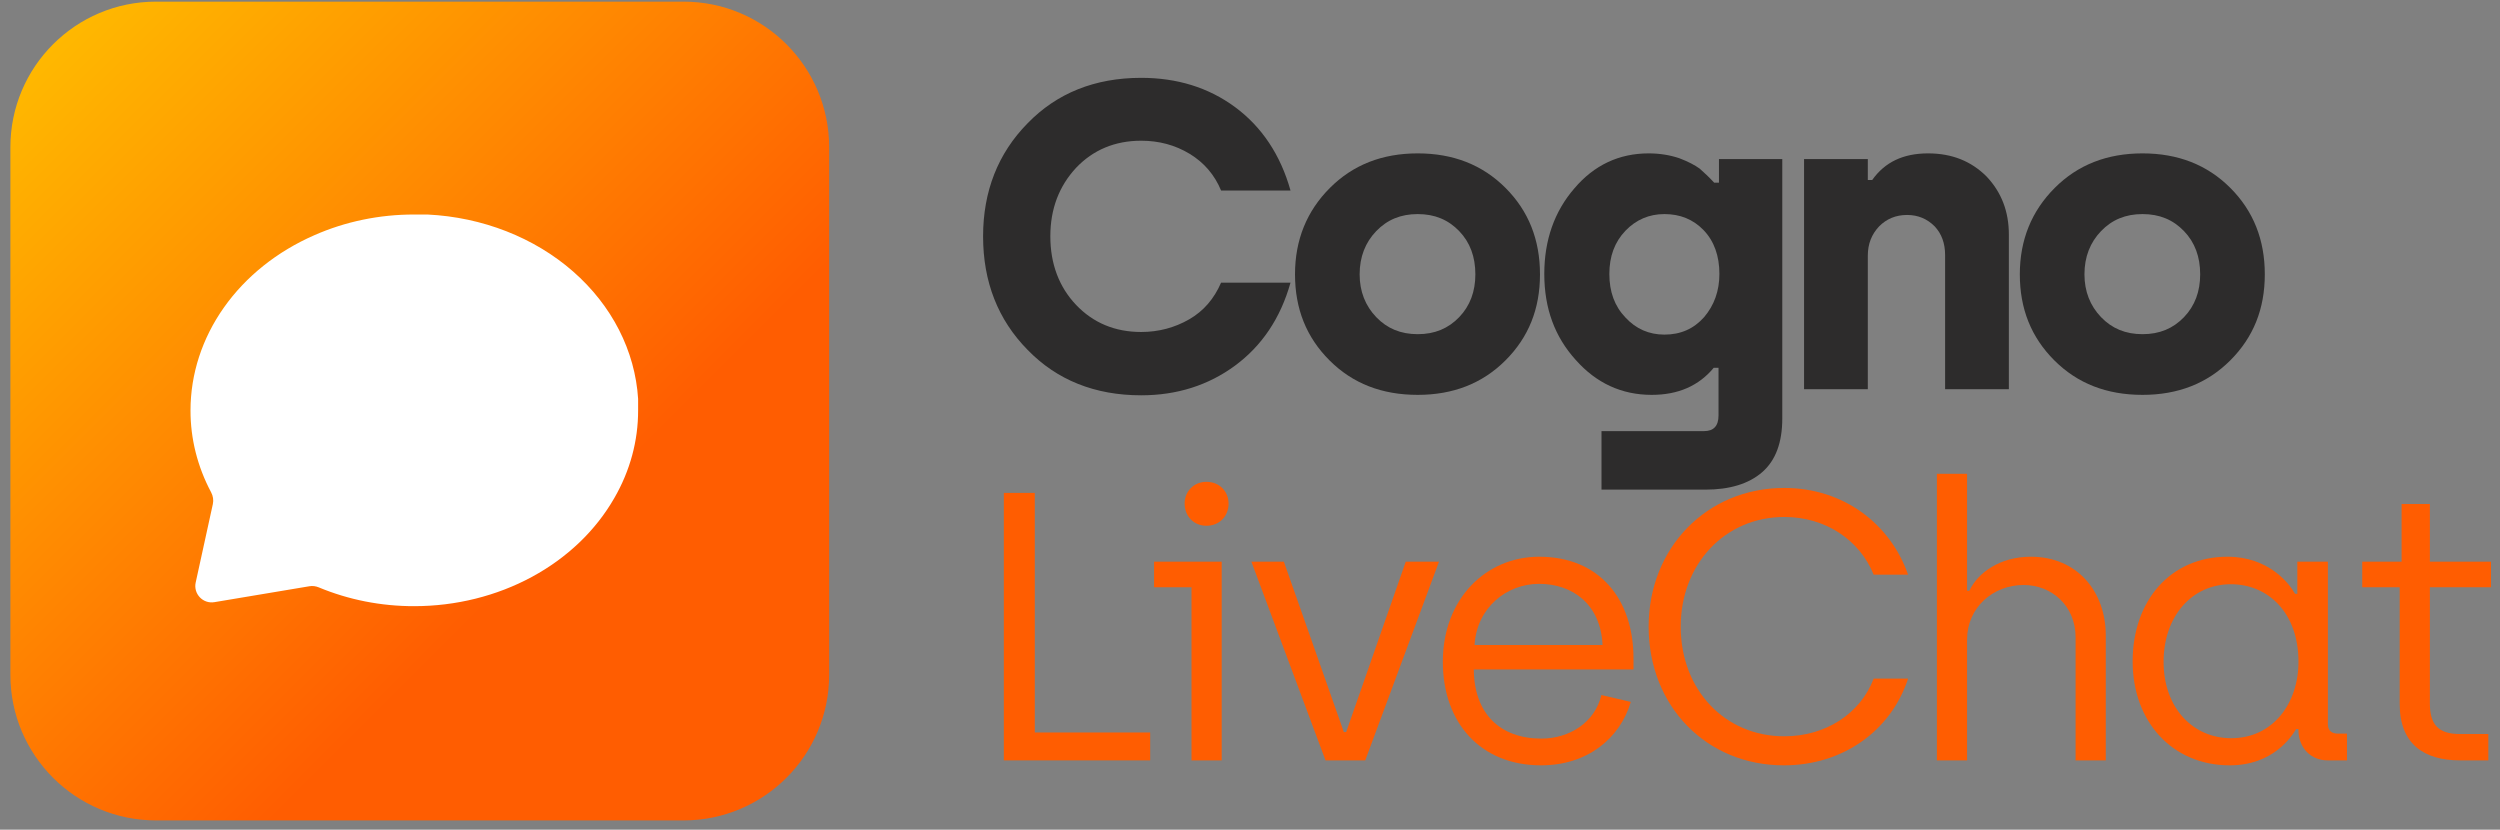 <svg width="229" height="76" viewBox="0 0 229 76" fill="none" xmlns="http://www.w3.org/2000/svg">
<rect x="0" y="0" width="229" height="76" fill="#808080" stroke="none"/>
<path d="M104.531 36.21C107.811 36.21 110.691 35.29 113.131 33.49C115.571 31.69 117.291 29.17 118.211 25.89H111.851C111.211 27.37 110.251 28.49 108.931 29.25C107.611 30.01 106.131 30.41 104.531 30.41C102.131 30.41 100.131 29.57 98.571 27.93C97.011 26.29 96.211 24.17 96.211 21.65C96.211 19.13 97.011 17.05 98.571 15.37C100.131 13.73 102.131 12.89 104.531 12.89C106.171 12.89 107.651 13.29 108.971 14.09C110.291 14.89 111.251 16.01 111.851 17.45H118.211C117.291 14.17 115.571 11.61 113.131 9.81C110.691 8.01 107.811 7.13 104.531 7.13C100.291 7.13 96.811 8.53 94.131 11.29C91.411 14.05 90.051 17.53 90.051 21.65C90.051 25.81 91.411 29.29 94.131 32.05C96.811 34.81 100.291 36.21 104.531 36.21Z" fill="#2D2C2C"/>
<path d="M129.863 36.17C133.103 36.17 135.783 35.13 137.903 33.01C140.023 30.89 141.063 28.29 141.063 25.13C141.063 21.97 140.023 19.33 137.903 17.21C135.783 15.09 133.103 14.05 129.863 14.05C126.623 14.05 123.943 15.09 121.823 17.21C119.703 19.33 118.623 21.97 118.623 25.13C118.623 28.29 119.663 30.89 121.783 33.01C123.903 35.13 126.583 36.17 129.863 36.17ZM126.063 29.05C125.063 28.01 124.543 26.69 124.543 25.13C124.543 23.53 125.063 22.21 126.063 21.17C127.063 20.13 128.303 19.61 129.863 19.61C131.423 19.61 132.663 20.13 133.663 21.17C134.663 22.21 135.143 23.53 135.143 25.13C135.143 26.69 134.663 28.01 133.663 29.05C132.663 30.09 131.423 30.61 129.863 30.61C128.303 30.61 127.063 30.09 126.063 29.05Z" fill="#2D2C2C"/>
<path d="M156.217 44.85C158.417 44.85 160.177 44.33 161.417 43.25C162.657 42.17 163.257 40.53 163.257 38.33V14.57H157.457V16.73H157.017C156.537 16.21 156.097 15.81 155.697 15.45C155.257 15.13 154.657 14.81 153.817 14.49C152.977 14.21 152.057 14.05 151.017 14.05C148.297 14.05 146.017 15.13 144.217 17.25C142.377 19.37 141.457 22.01 141.457 25.09C141.457 28.25 142.417 30.85 144.337 32.97C146.217 35.09 148.537 36.17 151.297 36.17C153.737 36.17 155.617 35.33 156.977 33.69H157.417V38.05C157.417 39.01 156.977 39.49 156.097 39.49H146.697V44.85H156.217ZM152.457 30.65C151.057 30.65 149.857 30.13 148.897 29.09C147.897 28.05 147.417 26.73 147.417 25.09C147.417 23.49 147.897 22.17 148.897 21.13C149.857 20.13 151.057 19.61 152.457 19.61C153.897 19.61 155.097 20.09 156.057 21.09C157.017 22.09 157.497 23.45 157.497 25.09C157.497 26.65 157.017 27.97 156.097 29.05C155.137 30.13 153.937 30.65 152.457 30.65Z" fill="#2D2C2C"/>
<path d="M171.092 35.65V23.41C171.092 22.33 171.452 21.45 172.132 20.73C172.812 20.05 173.652 19.69 174.692 19.69C175.692 19.69 176.532 20.05 177.212 20.73C177.852 21.41 178.172 22.29 178.172 23.37V35.65H184.012V21.49C184.012 19.37 183.332 17.61 181.972 16.17C180.572 14.77 178.812 14.05 176.612 14.05C174.332 14.05 172.652 14.85 171.492 16.49H171.092V14.57H165.252V35.65H171.092Z" fill="#2D2C2C"/>
<path d="M196.256 36.17C199.496 36.17 202.176 35.13 204.296 33.01C206.416 30.89 207.456 28.29 207.456 25.13C207.456 21.97 206.416 19.33 204.296 17.21C202.176 15.09 199.496 14.05 196.256 14.05C193.016 14.05 190.336 15.09 188.216 17.21C186.096 19.33 185.016 21.97 185.016 25.13C185.016 28.29 186.056 30.89 188.176 33.01C190.296 35.13 192.976 36.17 196.256 36.17ZM192.456 29.05C191.456 28.01 190.936 26.69 190.936 25.13C190.936 23.53 191.456 22.21 192.456 21.17C193.456 20.13 194.696 19.61 196.256 19.61C197.816 19.61 199.056 20.13 200.056 21.17C201.056 22.21 201.536 23.53 201.536 25.13C201.536 26.69 201.056 28.01 200.056 29.05C199.056 30.09 197.816 30.61 196.256 30.61C194.696 30.61 193.456 30.09 192.456 29.05Z" fill="#2D2C2C"/>
<path d="M91.951 69.65H105.356V67.095H94.786V45.15H91.951V69.65Z" fill="#FF5D01"/>
<path d="M110.507 48.16C111.697 48.16 112.537 47.285 112.537 46.13C112.537 45.01 111.697 44.135 110.507 44.135C109.352 44.135 108.512 45.01 108.512 46.13C108.512 47.285 109.352 48.16 110.507 48.16ZM109.142 69.65H111.907V51.45H105.712V53.795H109.142V69.65Z" fill="#FF5D01"/>
<path d="M121.417 69.65H125.057L131.812 51.45H128.767L123.307 67.06H123.097L117.602 51.45H114.627L121.417 69.65Z" fill="#FF5D01"/>
<path d="M141.158 70.105C145.358 70.105 148.368 67.69 149.383 64.295L146.688 63.665C146.093 66.185 143.748 67.655 141.193 67.655C137.413 67.655 135.033 65.38 134.998 61.32H149.628V60.305C149.628 54.845 146.478 50.995 140.983 50.995C136.153 50.995 132.163 54.81 132.163 60.62C132.163 66.22 135.628 70.105 141.158 70.105ZM135.068 59.08C135.278 55.65 138.008 53.48 140.983 53.48C143.993 53.48 146.618 55.3 146.793 59.08H135.068Z" fill="#FF5D01"/>
<path d="M163.405 70.105C168.865 70.105 173.24 66.885 174.78 62.16H171.63C170.405 65.38 167.22 67.445 163.44 67.445C158.015 67.445 153.955 63.21 153.955 57.4C153.955 51.66 158.015 47.355 163.44 47.355C167.22 47.355 170.335 49.455 171.63 52.64H174.78C173.17 48.02 168.9 44.695 163.44 44.695C156.335 44.695 151.015 50.19 151.015 57.4C151.015 64.68 156.3 70.105 163.405 70.105Z" fill="#FF5D01"/>
<path d="M177.419 69.65H180.184V58.59C180.184 55.65 182.564 53.585 185.364 53.585C187.919 53.585 190.124 55.475 190.124 58.38V69.65H192.889V58.205C192.889 54.18 190.264 50.995 186.029 50.995C183.194 50.995 181.164 52.465 180.394 54.11H180.184V43.4H177.419V69.65Z" fill="#FF5D01"/>
<path d="M204.24 70.105C208.195 70.105 209.875 67.515 210.33 66.78H210.54V66.955C210.575 68.53 211.695 69.65 213.2 69.65H214.985V67.2H214.145C213.585 67.2 213.235 66.92 213.235 66.36V51.45H210.435V54.39H210.225C209.7 53.445 207.81 50.995 204.03 50.995C198.85 50.995 195.35 54.985 195.35 60.585C195.35 66.15 199.025 70.105 204.24 70.105ZM204.38 67.62C200.88 67.62 198.185 64.855 198.185 60.62C198.185 56.455 200.775 53.515 204.345 53.515C207.74 53.515 210.54 56.105 210.54 60.62C210.54 64.435 208.195 67.62 204.38 67.62Z" fill="#FF5D01"/>
<path d="M225.341 69.65H227.931V67.235H225.306C223.381 67.235 222.576 66.395 222.576 64.435V53.795H228.176V51.45H222.576V46.165H219.986V51.45H216.381V53.795H219.811V64.47C219.811 68.145 222.016 69.65 225.341 69.65Z" fill="#FF5D01"/>
<path d="M0.951 13.49C0.951 6.123 6.924 0.15 14.291 0.15H62.611C69.978 0.15 75.951 6.123 75.951 13.49V61.81C75.951 69.177 69.978 75.15 62.611 75.15H14.291C6.924 75.15 0.951 69.177 0.951 61.81V13.49Z" fill="url(#paint0_linear)"/>
<path d="M58.451 37.587C58.459 40.373 57.715 43.12 56.28 45.606C54.579 48.585 51.963 51.091 48.725 52.843C45.488 54.595 41.757 55.523 37.951 55.525C34.921 55.532 31.93 54.942 29.199 53.803C28.929 53.69 28.632 53.651 28.343 53.7L19.638 55.158C18.591 55.334 17.698 54.395 17.925 53.358L19.497 46.174C19.577 45.809 19.515 45.428 19.34 45.098C18.089 42.748 17.443 40.184 17.451 37.587C17.453 34.257 18.514 30.992 20.516 28.16C22.518 25.327 25.381 23.038 28.786 21.549C31.628 20.293 34.768 19.642 37.951 19.65H39.157C44.184 19.892 48.932 21.749 52.492 24.864C56.052 27.979 58.173 32.133 58.451 36.532V37.587Z" fill="white"/>
<defs>
<linearGradient id="paint0_linear" x1="-11.049" y1="5.12" x2="41.984" y2="58.153" gradientUnits="userSpaceOnUse">
<stop stop-color="#FFC700"/>
<stop offset="1" stop-color="#FF5D01"/>
</linearGradient>
</defs>
</svg>
